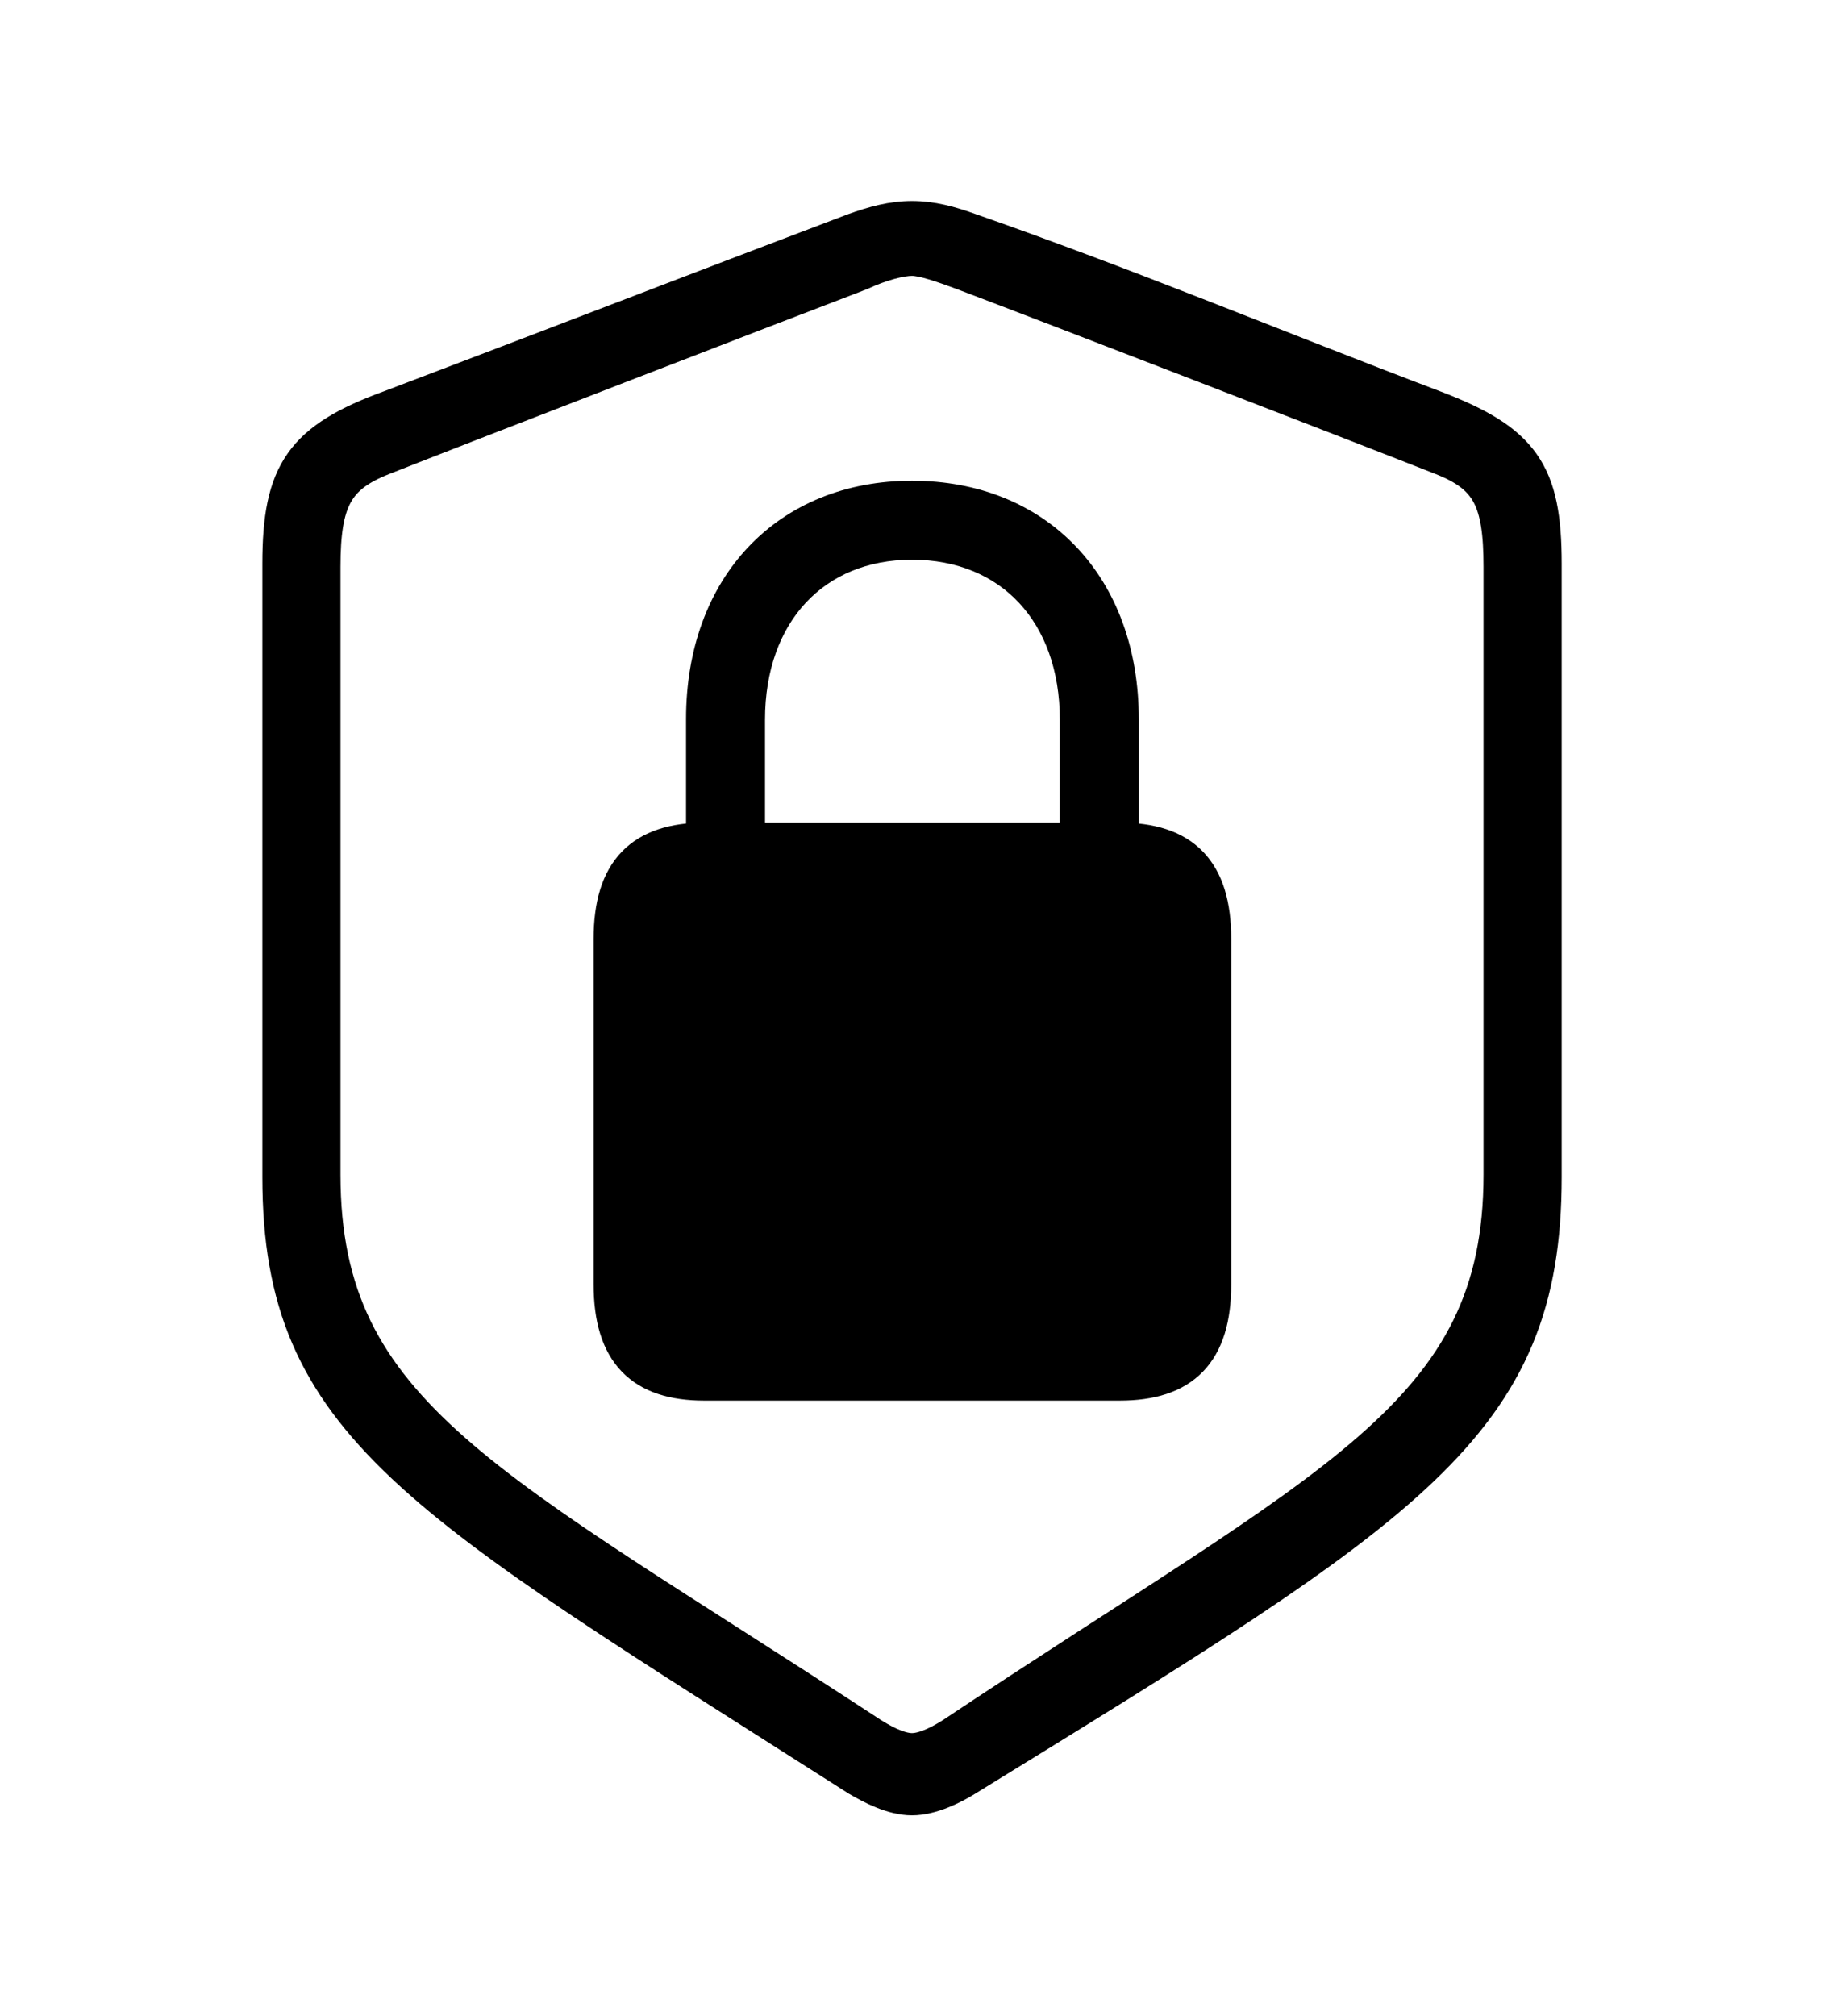 <svg width='47.91px' height='52.959px' direction='ltr' xmlns='http://www.w3.org/2000/svg' version='1.1'>
<g fill-rule='nonzero' transform='scale(1,-1) translate(0,-52.959)'>
<path fill='black' stroke='black' fill-opacity='1.0' stroke-width='1.0' d='
    M 23.955,5.779
    C 24.449,5.779 25.008,6.059 25.352,6.273
    C 37.039,13.471 40.52,15.533 40.52,22.043
    L 40.52,38.156
    C 40.52,40.541 39.961,41.336 37.641,42.217
    C 33.559,43.764 29.605,45.418 25.48,46.857
    C 24.943,47.051 24.471,47.18 23.955,47.18
    C 23.439,47.18 22.967,47.051 22.43,46.857
    C 18.348,45.311 14.352,43.764 10.27,42.217
    C 7.971,41.379 7.391,40.541 7.391,38.156
    L 7.391,22.043
    C 7.391,15.533 11.0,13.643 22.559,6.273
    C 22.924,6.059 23.461,5.779 23.955,5.779
    Z
    M 23.955,6.939
    C 23.568,6.939 23.096,7.219 22.859,7.369
    C 12.826,13.943 8.443,15.748 8.443,22.107
    L 8.443,38.07
    C 8.443,39.832 8.787,40.477 10.033,40.971
    C 12.096,41.787 20.496,45.031 22.58,45.826
    C 23.139,46.084 23.654,46.213 23.955,46.213
    C 24.256,46.213 24.75,46.041 25.33,45.826
    C 27.436,45.031 35.836,41.787 37.898,40.971
    C 39.145,40.477 39.467,39.832 39.467,38.07
    L 39.467,22.107
    C 39.467,15.748 35.041,14.029 25.051,7.369
    C 24.814,7.219 24.342,6.939 23.955,6.939
    Z
    M 16.092,19.229
    C 16.092,17.445 16.887,16.672 18.498,16.672
    L 29.412,16.672
    C 31.045,16.672 31.84,17.445 31.84,19.229
    L 31.84,28.295
    C 31.84,30.078 31.045,30.852 29.412,30.852
    L 29.412,34.074
    C 29.412,37.533 27.221,39.832 23.955,39.832
    C 20.711,39.832 18.52,37.533 18.52,34.074
    L 18.52,30.852
    C 16.887,30.852 16.092,30.078 16.092,28.295
    Z
    M 19.594,30.852
    L 19.594,34.053
    C 19.594,36.889 21.355,38.758 23.955,38.758
    C 26.576,38.758 28.338,36.889 28.338,34.053
    L 28.338,30.852
    Z
' />
</g>
</svg>